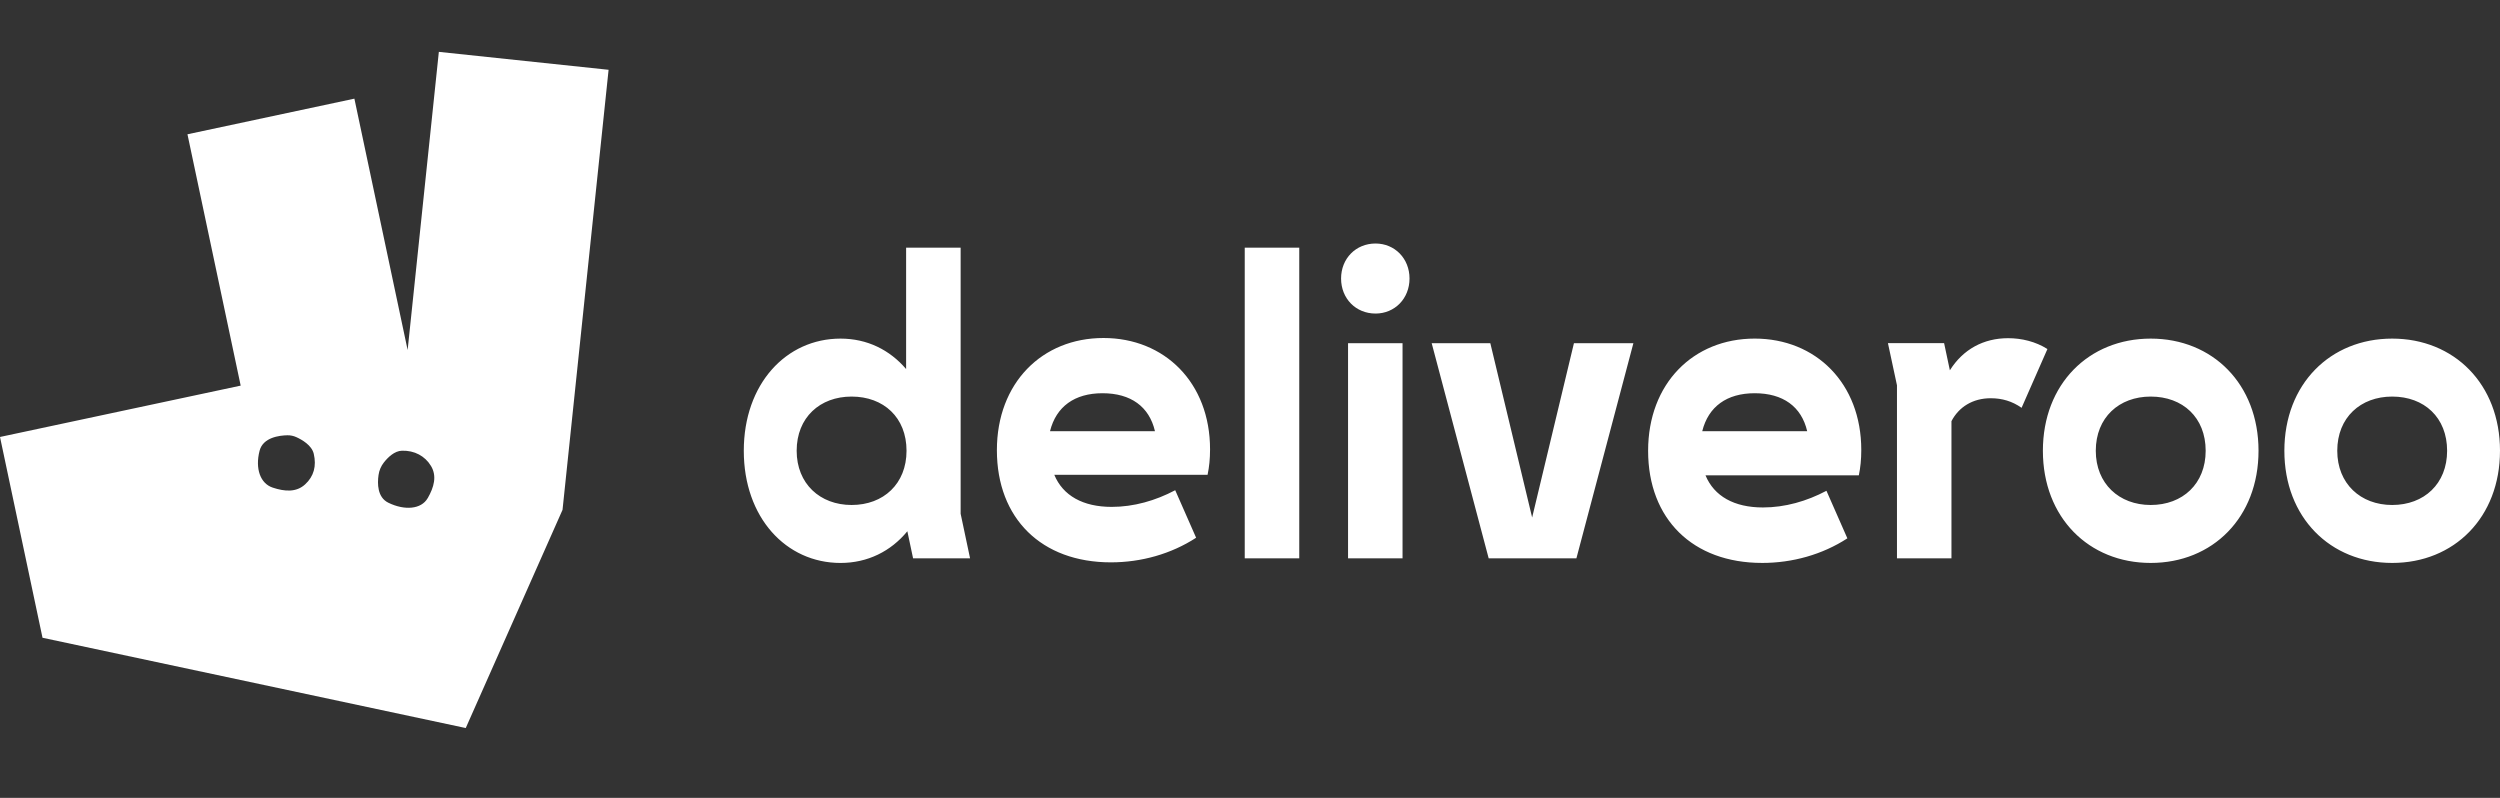 <svg width="188" height="60" viewBox="0 0 188 60" fill="none" xmlns="http://www.w3.org/2000/svg">
<rect x="0" y="0" width="188" height="60" fill="#333333" stroke="none"/>
<path d="M68.664 41.989H72.95L72.24 38.633V18.627H68.14V27.752C66.907 26.31 65.211 25.463 63.208 25.463C59.107 25.463 55.933 28.881 55.933 33.899C55.933 38.916 59.107 42.334 63.208 42.334C65.243 42.334 66.999 41.456 68.233 39.95L68.664 41.989ZM149.712 29.948C150.544 29.948 151.314 30.167 152.023 30.668L153.966 26.247C153.071 25.682 152.023 25.432 151.006 25.432C149.156 25.432 147.615 26.276 146.63 27.847L146.197 25.806H141.973L142.652 28.974V41.986H146.75V31.671C147.305 30.604 148.353 29.947 149.71 29.947V29.948H149.712ZM161.733 37.975C159.361 37.975 157.603 36.376 157.603 33.898C157.603 31.39 159.361 29.822 161.733 29.822C164.139 29.822 165.866 31.39 165.866 33.898C165.866 36.376 164.138 37.975 161.733 37.975ZM59.909 33.898C59.909 31.39 61.666 29.822 64.039 29.822C66.445 29.822 68.171 31.39 68.171 33.898C68.171 36.376 66.445 37.975 64.04 37.975C61.667 37.975 59.909 36.376 59.909 33.898ZM179.892 37.975C177.519 37.975 175.762 36.376 175.762 33.898C175.762 31.39 177.519 29.822 179.892 29.822C182.297 29.822 184.023 31.39 184.023 33.898C184.023 36.376 182.297 37.975 179.892 37.975ZM82.907 29.571C85.034 29.571 86.421 30.574 86.853 32.424H78.961C79.424 30.574 80.811 29.571 82.907 29.571ZM131.953 29.571C134.081 29.571 135.469 30.574 135.9 32.424H128.009C128.471 30.574 129.858 29.571 131.954 29.571H131.953ZM111.948 41.989H118.545L122.831 25.808H118.36L115.217 38.916L112.072 25.808H107.663L111.949 41.988L111.948 41.989ZM101.373 41.989H105.471V25.808H101.373V41.989ZM83.535 42.289C85.818 42.289 88.068 41.66 89.948 40.438L88.376 36.864C86.896 37.648 85.263 38.118 83.597 38.118C81.44 38.118 79.929 37.271 79.282 35.703H90.81C90.934 35.108 90.996 34.512 90.996 33.791C90.996 28.773 87.575 25.418 82.981 25.418C78.358 25.418 74.966 28.805 74.966 33.853C74.966 38.996 78.326 42.289 83.537 42.289H83.535ZM188 33.898C188 28.881 184.547 25.463 179.892 25.463C175.237 25.463 171.784 28.881 171.784 33.898C171.784 38.916 175.237 42.333 179.892 42.333C184.547 42.333 187.999 38.916 187.999 33.898H188ZM132.51 42.333C134.789 42.333 137.04 41.706 138.922 40.483L137.349 36.907C135.869 37.691 134.235 38.161 132.57 38.161C130.413 38.161 128.902 37.315 128.254 35.746H139.784C139.907 35.151 139.968 34.555 139.968 33.834C139.968 28.817 136.546 25.462 131.953 25.462C127.329 25.462 123.938 28.847 123.938 33.897C123.938 39.039 127.299 42.332 132.509 42.332V42.333H132.51ZM161.734 42.333C166.39 42.333 169.841 38.916 169.841 33.898C169.841 28.881 166.389 25.463 161.733 25.463C157.078 25.463 153.625 28.881 153.625 33.898C153.625 38.916 157.078 42.333 161.733 42.333H161.734ZM93.605 41.988H97.704V18.626H93.604V41.988H93.605ZM103.438 23.58C104.886 23.58 105.996 22.451 105.996 20.945C105.996 19.44 104.888 18.312 103.438 18.312C101.959 18.312 100.849 19.44 100.849 20.945C100.849 22.451 101.959 23.579 103.439 23.579L103.438 23.58ZM33.001 3.901L30.654 26.321L26.65 7.419L14.097 10.098L18.099 28.999L0 32.86L3.197 47.959L35.024 54.748L42.302 38.341L45.766 5.248L33 3.9L33.001 3.901V3.901ZM22.944 36.426C22.288 37.029 21.421 36.974 20.5 36.666C19.581 36.36 19.172 35.244 19.521 33.895C19.78 32.894 21.001 32.744 21.612 32.733C21.844 32.729 22.072 32.776 22.283 32.872C22.715 33.068 23.446 33.487 23.595 34.126C23.809 35.047 23.602 35.821 22.946 36.424H22.945V36.425L22.944 36.426ZM32.158 37.466C31.682 38.297 30.43 38.407 29.199 37.803C28.369 37.394 28.375 36.355 28.466 35.722C28.514 35.376 28.653 35.05 28.868 34.777C29.165 34.4 29.659 33.908 30.231 33.893C31.161 33.868 31.961 34.287 32.413 35.045C32.867 35.8 32.64 36.633 32.162 37.466H32.158Z" fill="white"/>
</svg>
